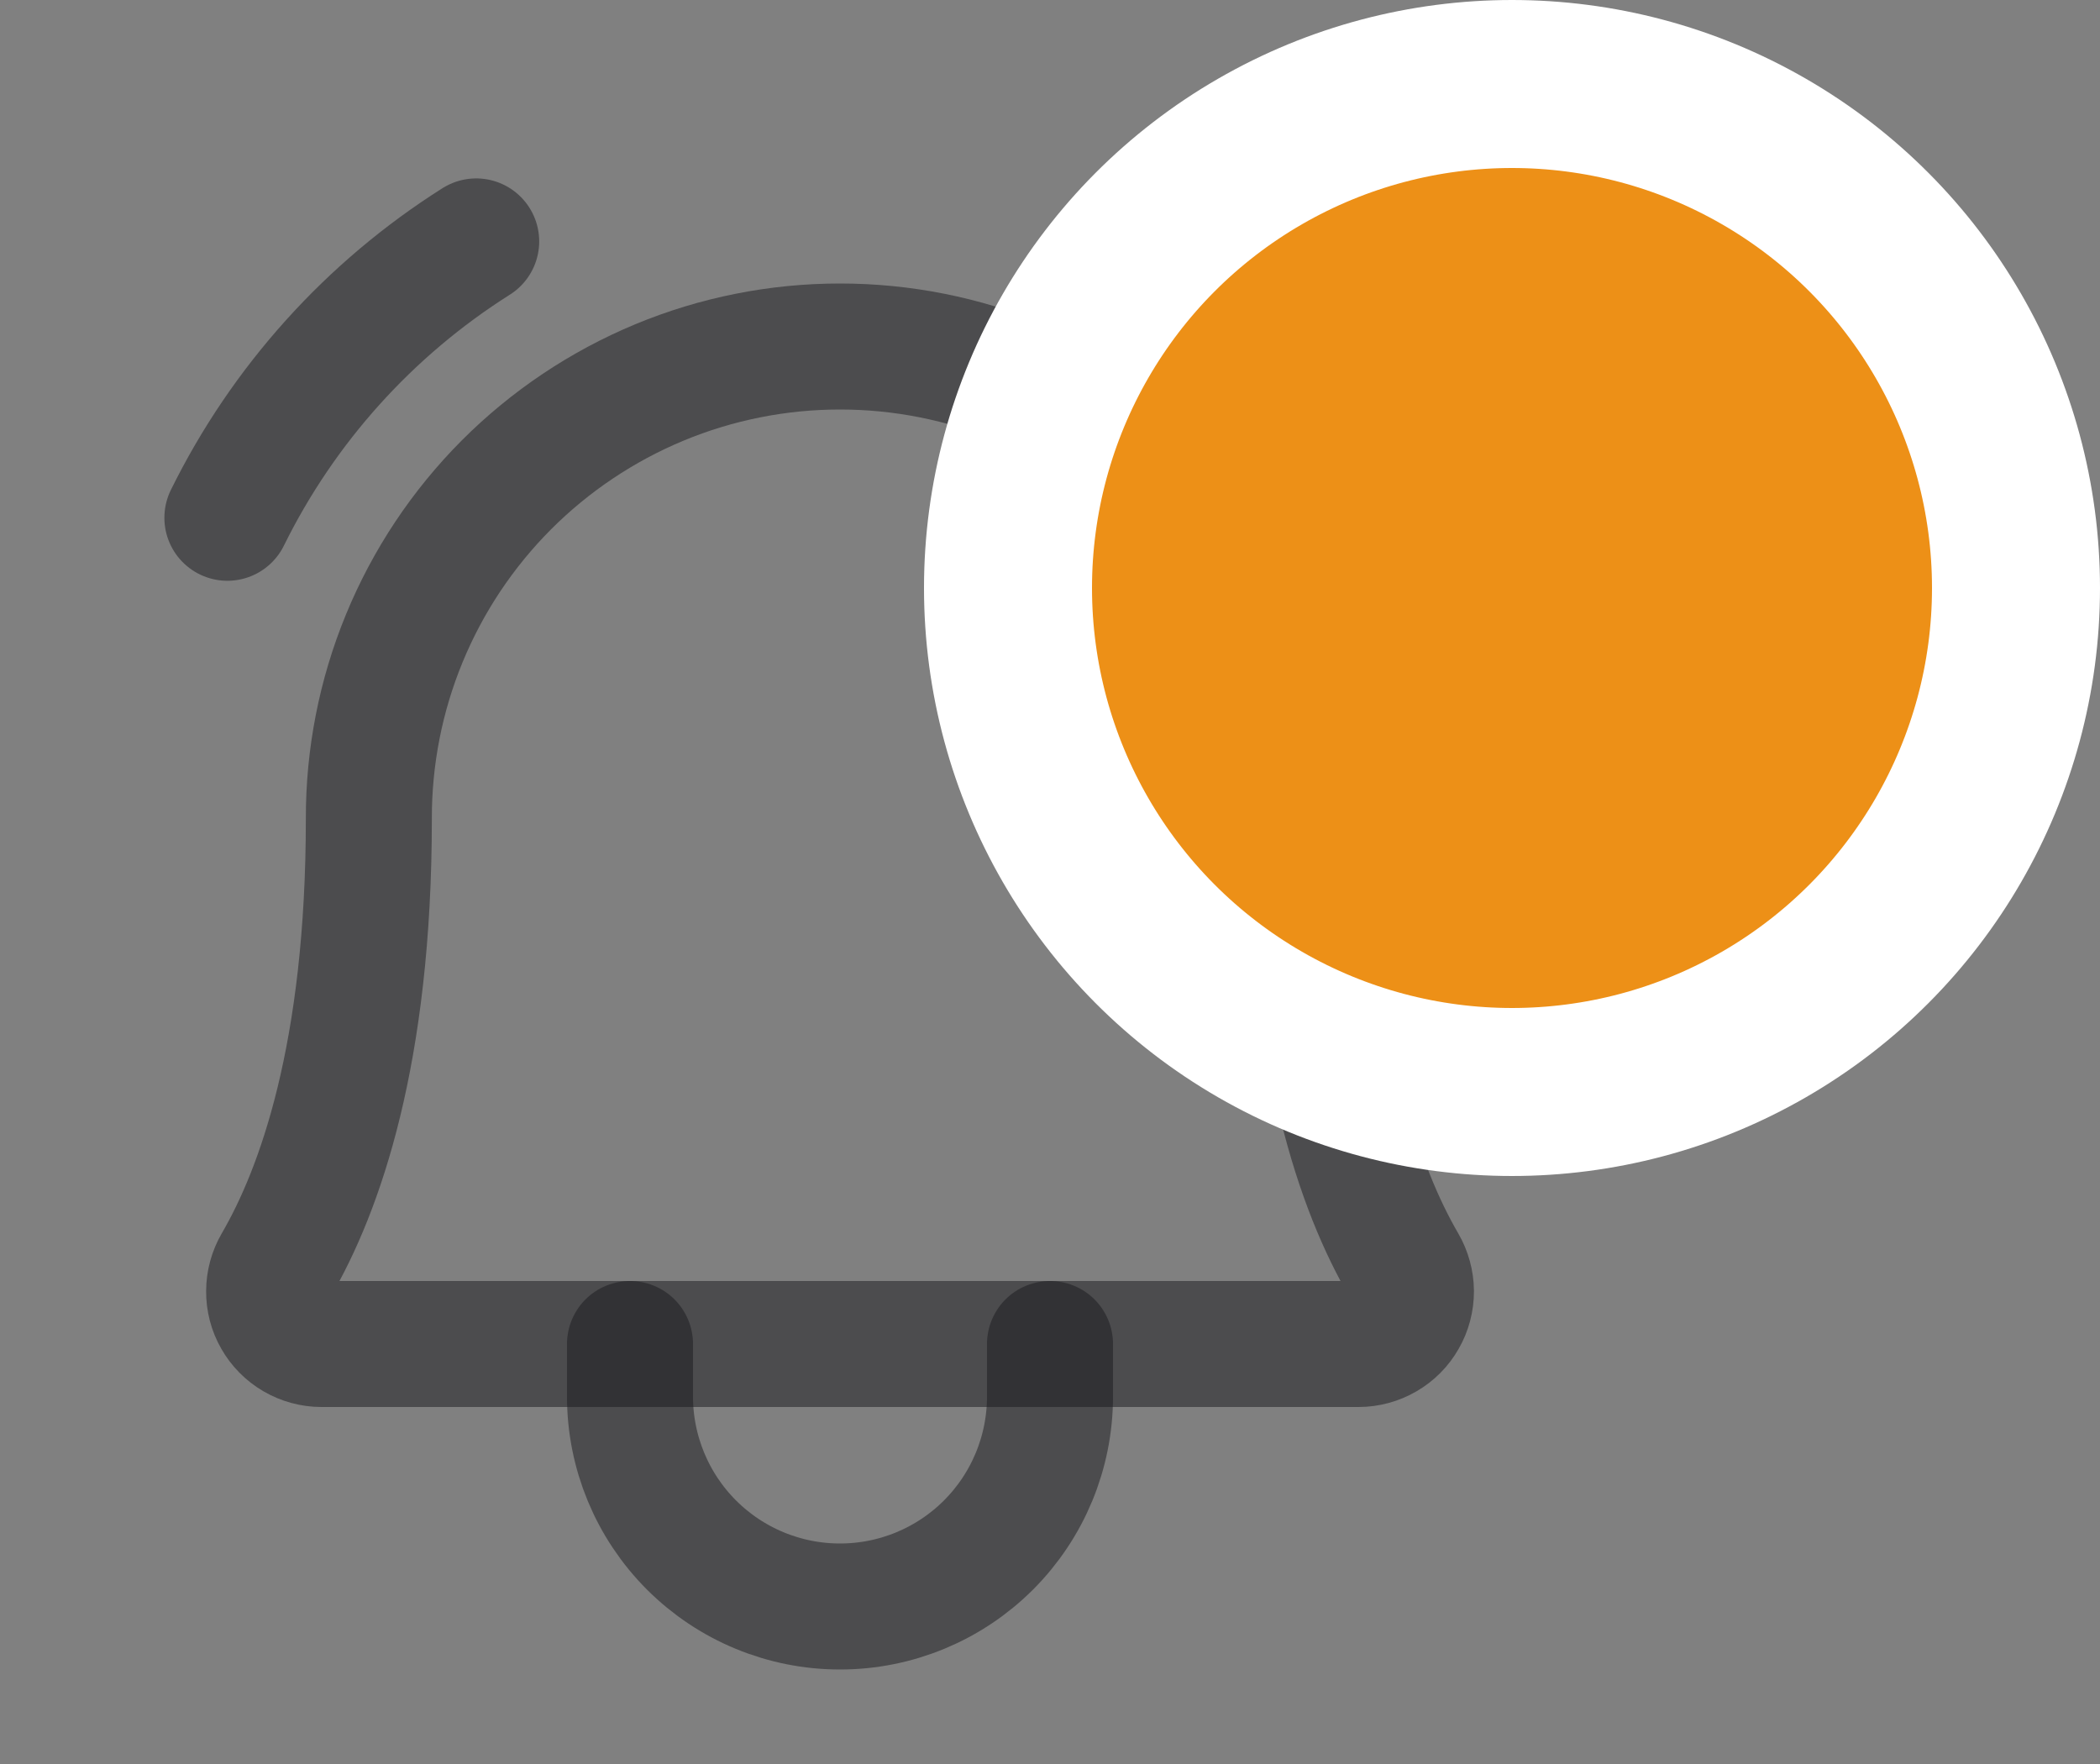 <svg width="25" height="21" viewBox="0 0 25 21" fill="none" xmlns="http://www.w3.org/2000/svg">
<rect x="0" y="0" width="25" height="21" fill="#808080" stroke="none"/>
<path d="M4.391 9.75C4.389 9.012 4.532 8.281 4.813 7.599C5.094 6.916 5.507 6.296 6.028 5.773C6.549 5.251 7.169 4.836 7.85 4.553C8.532 4.27 9.262 4.125 10 4.125C10.738 4.125 11.469 4.27 12.151 4.553C12.832 4.836 13.451 5.251 13.972 5.773C14.493 6.296 14.906 6.916 15.187 7.599C15.468 8.281 15.612 9.012 15.61 9.75V9.75C15.61 12.548 16.195 14.172 16.711 15.059C16.766 15.154 16.796 15.262 16.797 15.372C16.797 15.482 16.769 15.59 16.714 15.685C16.66 15.781 16.581 15.86 16.486 15.915C16.391 15.97 16.283 16 16.173 16H3.827C3.717 16 3.609 15.97 3.514 15.915C3.419 15.86 3.34 15.78 3.286 15.685C3.231 15.59 3.203 15.482 3.204 15.372C3.204 15.262 3.234 15.154 3.289 15.059C3.805 14.172 4.391 12.548 4.391 9.75H4.391Z" stroke="#18191C" stroke-opacity="0.5" stroke-width="1.5" stroke-linecap="round" stroke-linejoin="round"/>
<path d="M7.5 16V16.625C7.5 17.288 7.763 17.924 8.232 18.393C8.701 18.862 9.337 19.125 10 19.125C10.663 19.125 11.299 18.862 11.768 18.393C12.237 17.924 12.5 17.288 12.5 16.625V16" stroke="#18191C" stroke-opacity="0.5" stroke-width="1.5" stroke-linecap="round" stroke-linejoin="round"/>
<path d="M14.331 2.874C15.602 3.677 16.628 4.816 17.293 6.164" stroke="#18191C" stroke-opacity="0.5" stroke-width="1.5" stroke-linecap="round" stroke-linejoin="round"/>
<path d="M2.707 6.164C3.372 4.816 4.398 3.677 5.669 2.874" stroke="#18191C" stroke-opacity="0.5" stroke-width="1.5" stroke-linecap="round" stroke-linejoin="round"/>
<circle cx="18" cy="7" r="6" fill="#ED9017" stroke="white" stroke-width="2"/>
</svg>
